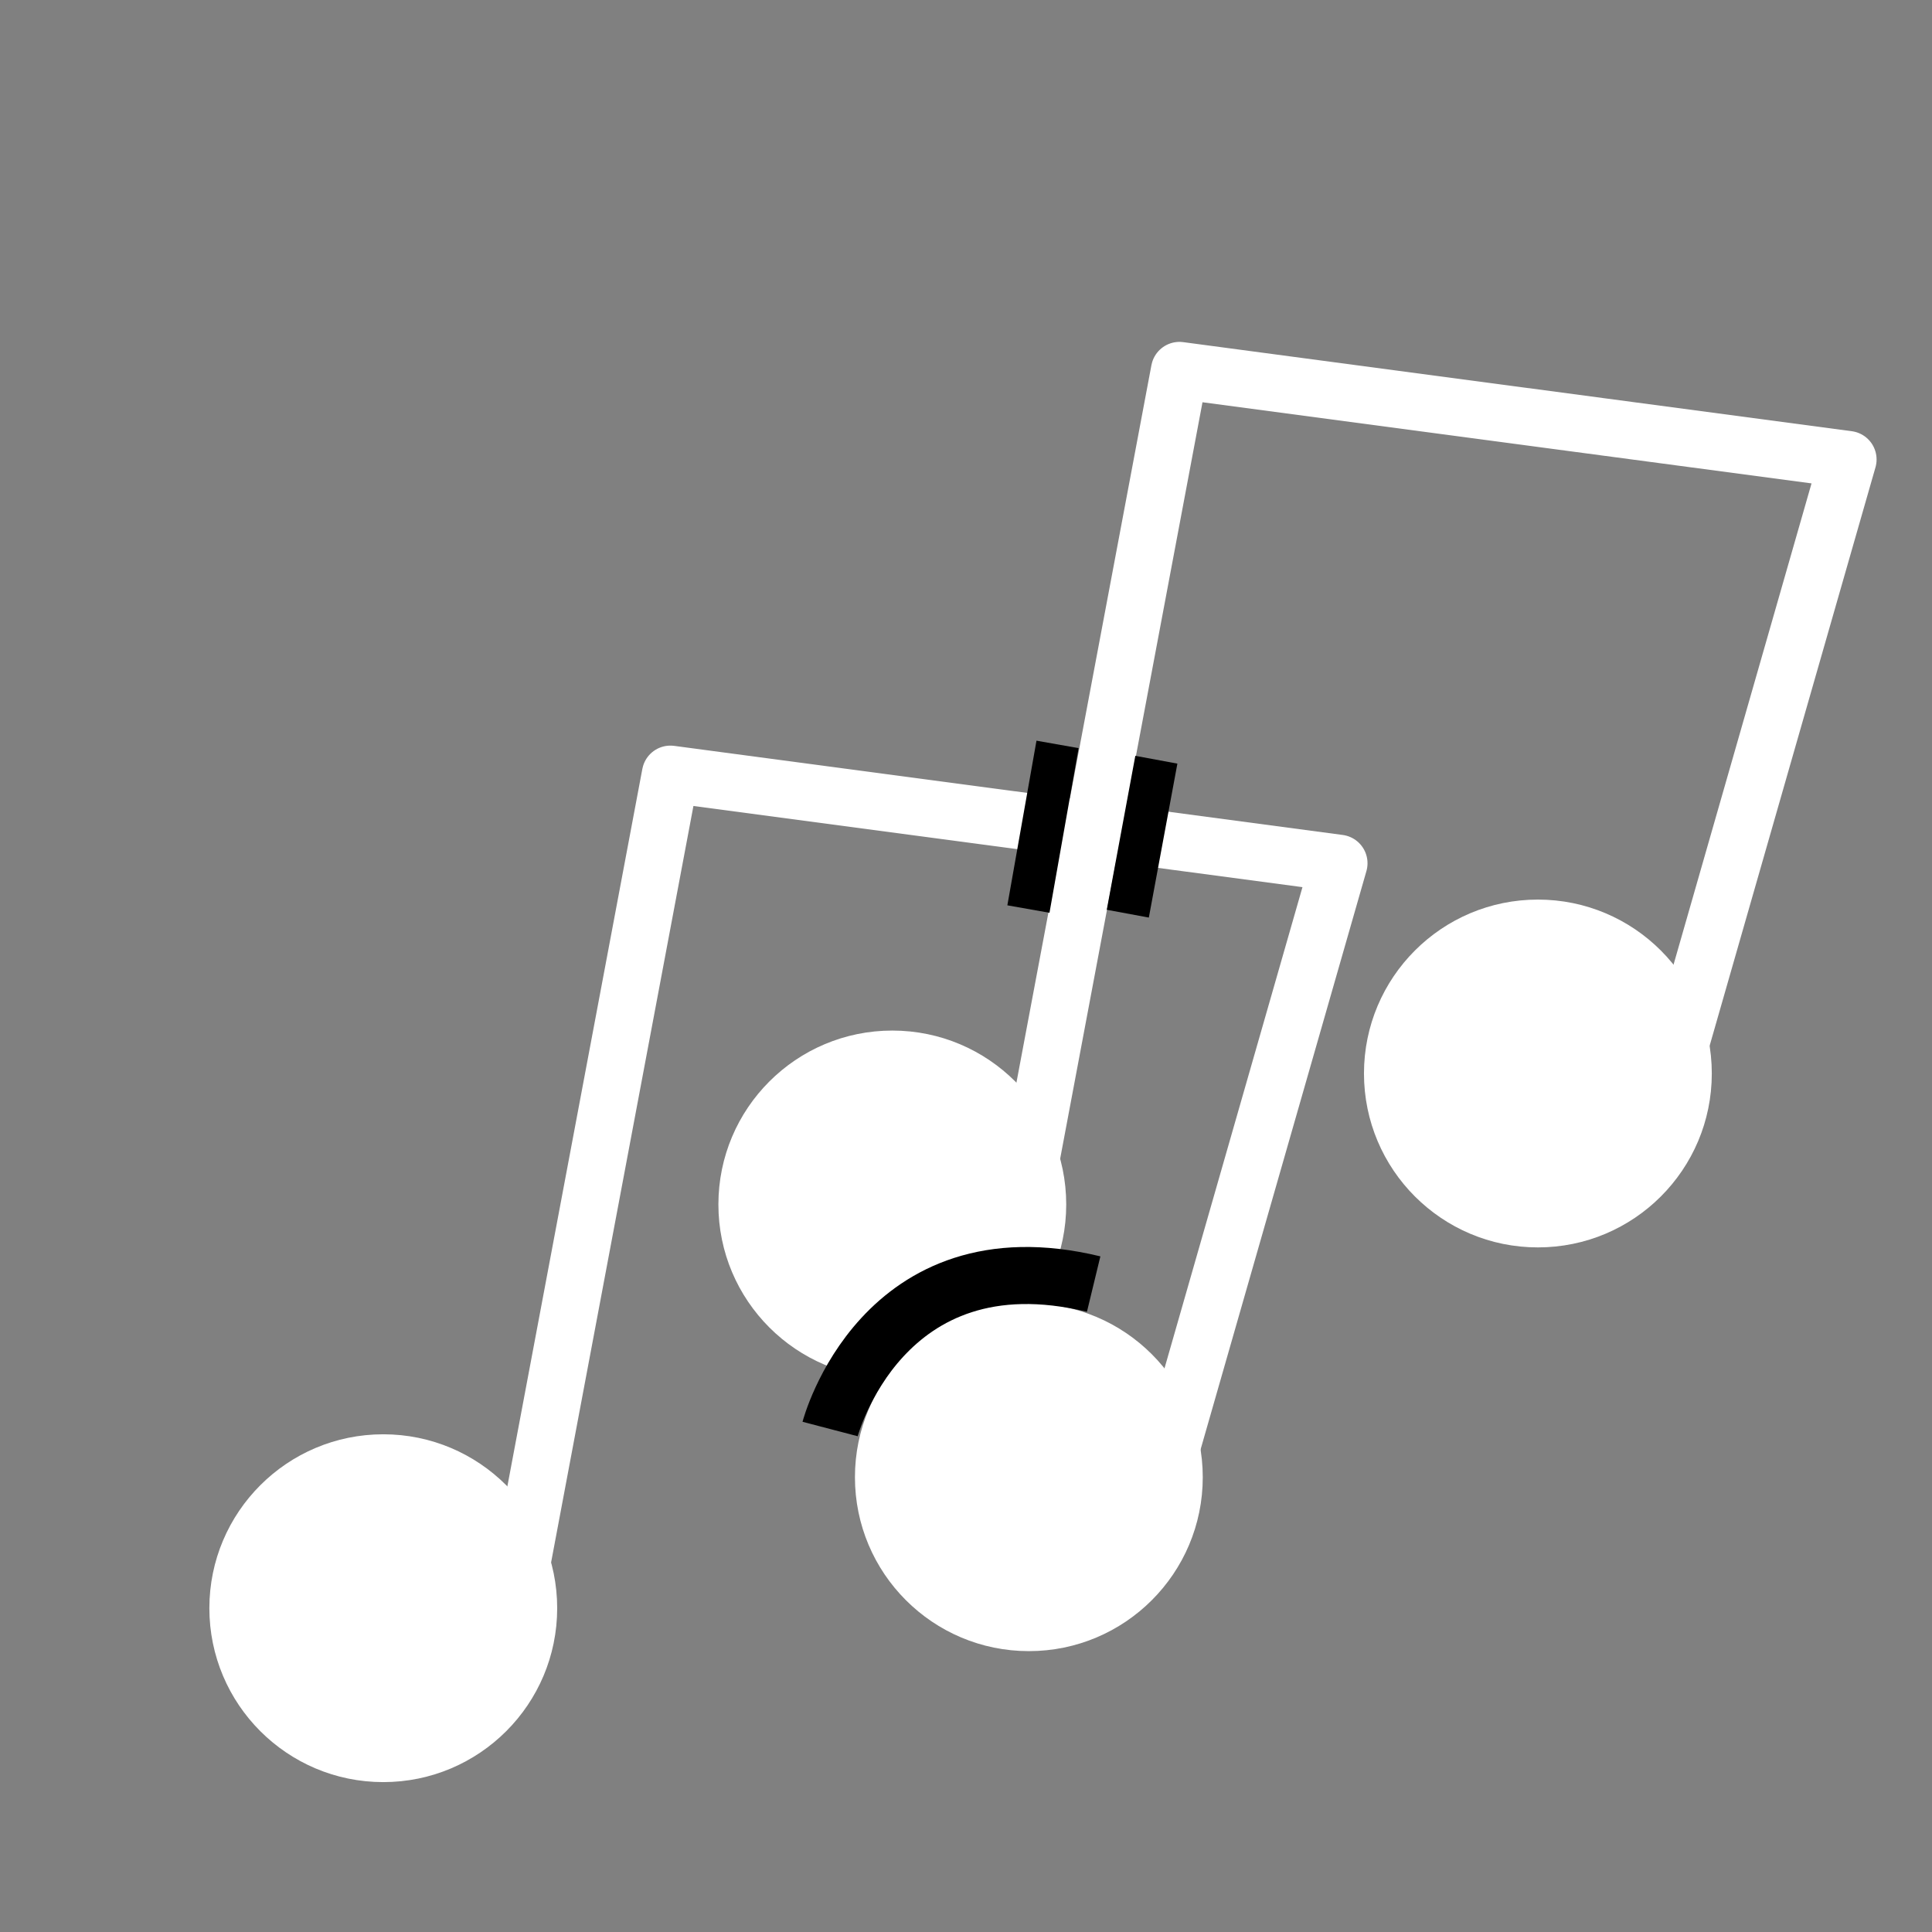 <?xml version="1.0" encoding="UTF-8" standalone="no"?>
<!-- Created with Inkscape (http://www.inkscape.org/) -->

<svg
   width="256"
   height="256"
   viewBox="0 0 67.733 67.733"
   version="1.1"
   id="svg1"
   inkscape:version="1.3.2 (091e20e, 2023-11-25, custom)"
   sodipodi:docname="music-notes.svg"
   inkscape:export-filename="music-notes.png"
   inkscape:export-xdpi="96"
   inkscape:export-ydpi="96"
   xmlns:inkscape="http://www.inkscape.org/namespaces/inkscape"
   xmlns:sodipodi="http://sodipodi.sourceforge.net/DTD/sodipodi-0.dtd"
   xmlns="http://www.w3.org/2000/svg"
   xmlns:svg="http://www.w3.org/2000/svg">
  <rect x="0" y="0" width="67.733" height="67.733" fill="#808080" stroke="none"/>
  <sodipodi:namedview
     id="namedview1"
     pagecolor="#505050"
     bordercolor="#eeeeee"
     borderopacity="1"
     inkscape:showpageshadow="0"
     inkscape:pageopacity="0"
     inkscape:pagecheckerboard="0"
     inkscape:deskcolor="#505050"
     inkscape:document-units="mm"
     inkscape:zoom="5.7275171"
     inkscape:cx="179.04792"
     inkscape:cy="137.31954"
     inkscape:window-width="1920"
     inkscape:window-height="1057"
     inkscape:window-x="-8"
     inkscape:window-y="-8"
     inkscape:window-maximized="1"
     inkscape:current-layer="layer1" />
  <defs
     id="defs1" />
  <g
     inkscape:label="Layer 1"
     inkscape:groupmode="layer"
     id="layer1">
    <circle
       style="fill:#ffffff;fill-opacity:1;stroke:none;stroke-width:1;stroke-linejoin:round"
       id="path1"
       cx="13.437"
       cy="56.381"
       r="6.097" />
    <circle
       style="fill:#ffffff;fill-opacity:1;stroke:none;stroke-width:1;stroke-linejoin:round"
       id="path1-3"
       cx="36.07"
       cy="51.789"
       r="6.097" />
    <path
       style="fill:#ffffff;fill-opacity:1;stroke:none;stroke-width:1;stroke-linejoin:round"
       d="M 14.341,52.566 16.387,28.572"
       id="path2" />
    <path
       style="fill:none;fill-opacity:1;stroke:#ffffff;stroke-width:2;stroke-linejoin:round;stroke-dasharray:none;stroke-opacity:1"
       d="M 17.963,56.584 23.503,27.14 46.943,30.264 40.715,51.985"
       id="path3"
       sodipodi:nodetypes="cccc" />
    <circle
       style="fill:#ffffff;fill-opacity:1;stroke:none;stroke-width:1;stroke-linejoin:round"
       id="path1-1"
       cx="31.283"
       cy="42.227"
       r="6.097" />
    <circle
       style="fill:#ffffff;fill-opacity:1;stroke:none;stroke-width:1;stroke-linejoin:round"
       id="path1-3-5"
       cx="53.916"
       cy="37.635"
       r="6.097" />
    <path
       style="fill:#ffffff;fill-opacity:1;stroke:none;stroke-width:1;stroke-linejoin:round"
       d="M 32.187,38.412 34.233,14.418"
       id="path2-0" />
    <path
       style="fill:none;fill-opacity:1;stroke:#ffffff;stroke-width:2;stroke-linejoin:round;stroke-dasharray:none;stroke-opacity:1"
       d="m 35.81,42.43 5.54,-29.444 23.44,3.123 -6.228,21.721"
       id="path3-2"
       sodipodi:nodetypes="cccc" />
    <path
       style="fill:none;fill-opacity:1;stroke:#000000;stroke-width:2;stroke-linejoin:round;stroke-dasharray:none;stroke-opacity:1"
       d="m 29.103,50.099 c 0,0 1.802,-6.883 9.239,-5.081"
       id="path4"
       sodipodi:nodetypes="cc" />
    <path
       style="fill:none;fill-opacity:1;stroke:#000000;stroke-width:1.5;stroke-linejoin:round;stroke-dasharray:none;stroke-opacity:1"
       d="m 36.055,31.87 1.021,-5.772"
       id="path5"
       sodipodi:nodetypes="cc" />
    <path
       style="fill:none;fill-opacity:1;stroke:#000000;stroke-width:1.5;stroke-linejoin:round;stroke-dasharray:none;stroke-opacity:1"
       d="m 39.539,32.032 1.001,-5.397"
       id="path6"
       sodipodi:nodetypes="cc" />
  </g>
</svg>
